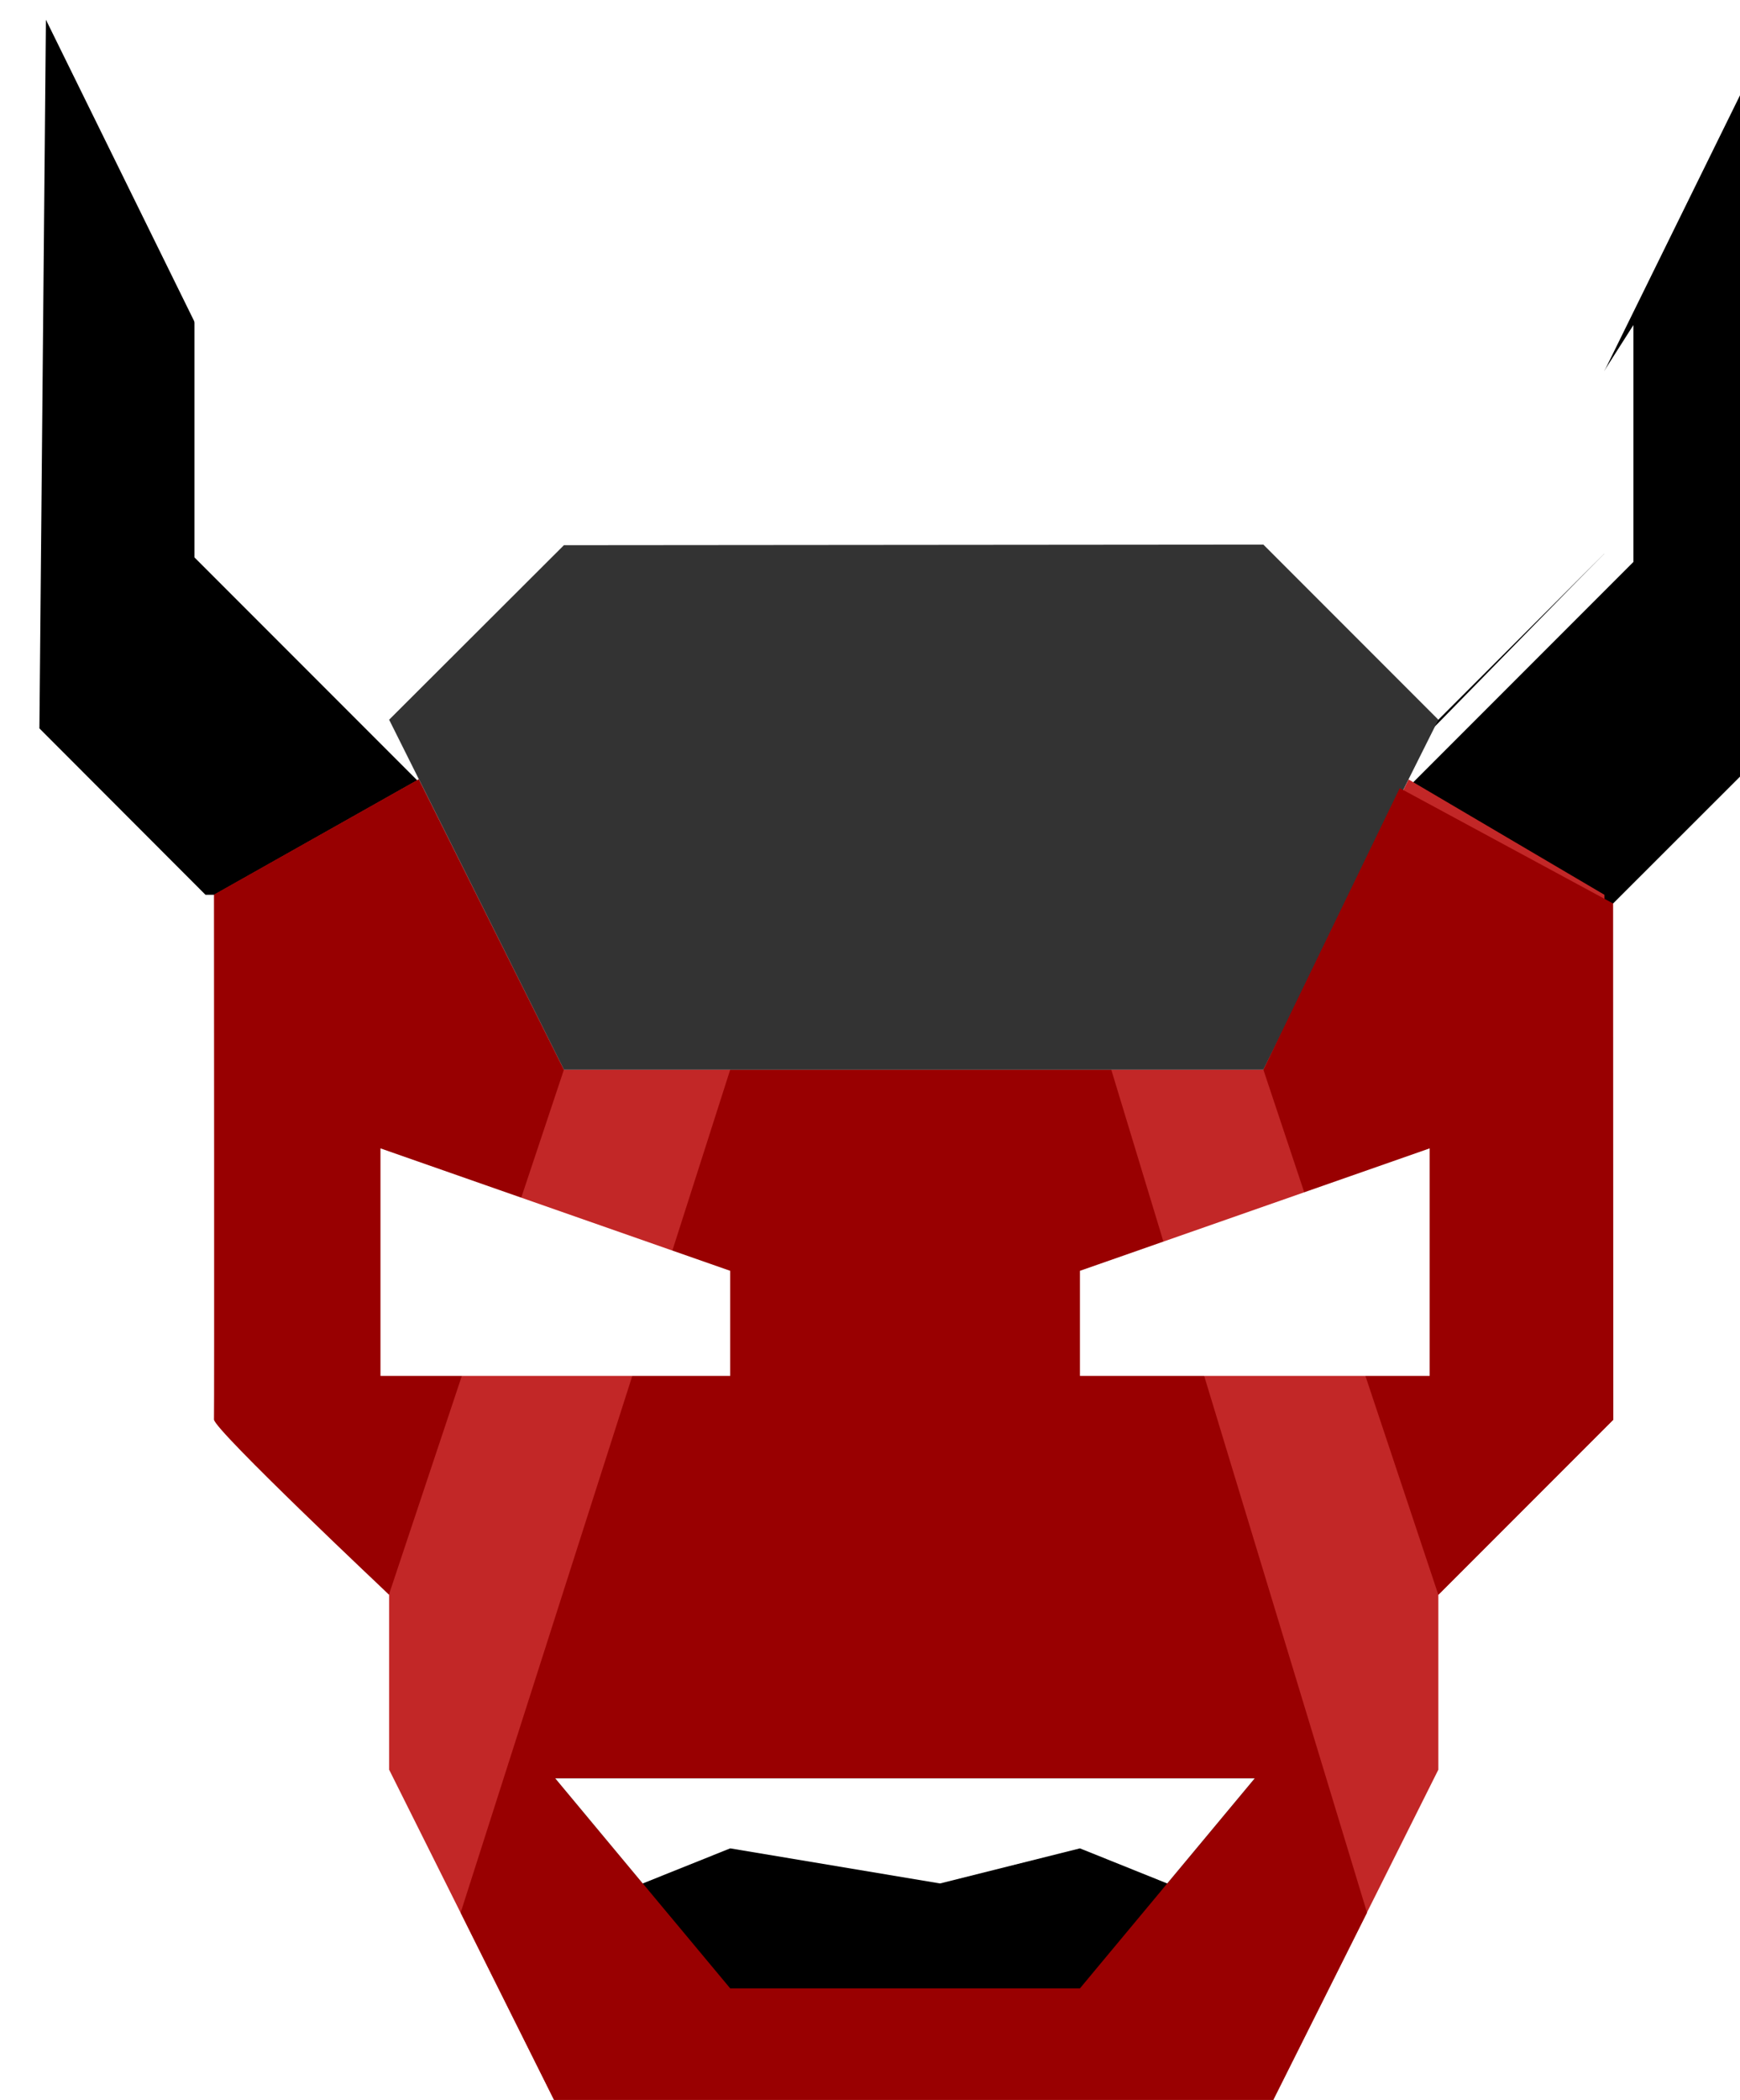 <?xml version="1.0" encoding="UTF-8"?>
<svg id="Layer_2" data-name="Layer 2" xmlns="http://www.w3.org/2000/svg" xmlns:xlink="http://www.w3.org/1999/xlink" viewBox="0 0 88.31 106.5">
  <defs>
    <style>
      .cls-1 {
        fill: #fff;
      }

      .cls-2 {
        fill: #c22727;
      }

      .cls-3 {
        fill: #980001;
      }

      .cls-4 {
        filter: url(#drop-shadow-1);
      }

      .cls-5 {
        fill: #333;
      }

      .cls-6 {
        fill: #990001;
      }
    </style>
    <filter id="drop-shadow-1" filterUnits="userSpaceOnUse">
      <feOffset dx="2" dy="1"/>
      <feGaussianBlur result="blur" stdDeviation="2"/>
      <feFlood flood-color="#000" flood-opacity=".7"/>
      <feComposite in2="blur" operator="in"/>
      <feComposite in="SourceGraphic"/>
    </filter>
  </defs>
  <g id="Layer_3" data-name="Layer 3">
    <g class="cls-4">
      <polygon points="79.87 44.82 88.31 36.39 87.98 .44 79.43 17.81 79.43 27.07 70.56 35.94 69.04 38.97 79.43 44.82 79.87 44.82"/>
      <path class="cls-1" d="m80.9,15.5v12l-12,12-1.14-.53,11.66-11.9v-9.26c.49-.77.98-1.54,1.47-2.31Z"/>
      <polygon points="8.43 44.38 0 35.94 .33 0 8.88 17.37 8.88 26.62 17.75 35.5 19.26 38.53 8.88 44.38 8.43 44.38"/>
      <path class="cls-1" d="m7.87,15.27c0,4,0,8,0,12,4,4,8,8,12,12l1.14-.53-11.66-11.9v-9.26c-.49-.77-.98-1.54-1.47-2.31Z"/>
      <polygon class="cls-2" points="8.88 44.38 19.26 38.53 26.62 53.25 62.12 53.25 69.49 38.53 79.43 44.38 79.88 71 71 79.88 71 88.75 62.12 106.5 26.62 106.5 17.75 88.75 17.75 79.88 8.88 71 8.88 44.38"/>
      <polygon class="cls-6" points="35.06 53.25 21.38 96 26.62 106.5 62.12 106.5 67.38 96 54.4 53.25 35.06 53.25"/>
      <polygon class="cls-5" points="26.62 53.25 17.75 35.5 26.62 26.65 62.12 26.62 71 35.5 62.12 53.25 26.62 53.25"/>
      <path class="cls-3" d="m26.62,53.25l-8.88,26.62s-8.9-8.38-8.88-8.88,0-26.62,0-26.62l10.39-5.85,7.36,14.72Z"/>
      <polygon class="cls-6" points="71 79.88 62.12 53.25 69.04 38.97 79.87 44.82 79.88 71 71 79.88"/>
      <path class="cls-1" d="m17.31,57.24v11.54h17.75v-5.33c-5.92-2.07-11.83-4.14-17.75-6.21Z"/>
      <path class="cls-1" d="m70.56,57.24v11.54h-17.75v-5.33c5.92-2.07,11.83-4.14,17.75-6.21Z"/>
      <polygon points="26.18 89.19 61.68 89.19 52.81 99.84 35.06 99.84 26.18 89.19"/>
      <polygon class="cls-1" points="30.62 94.52 35.06 92.74 45.71 94.52 52.81 92.74 57.24 94.52 61.68 89.19 26.18 89.19 30.62 94.52"/>
    </g>
  </g>
</svg>